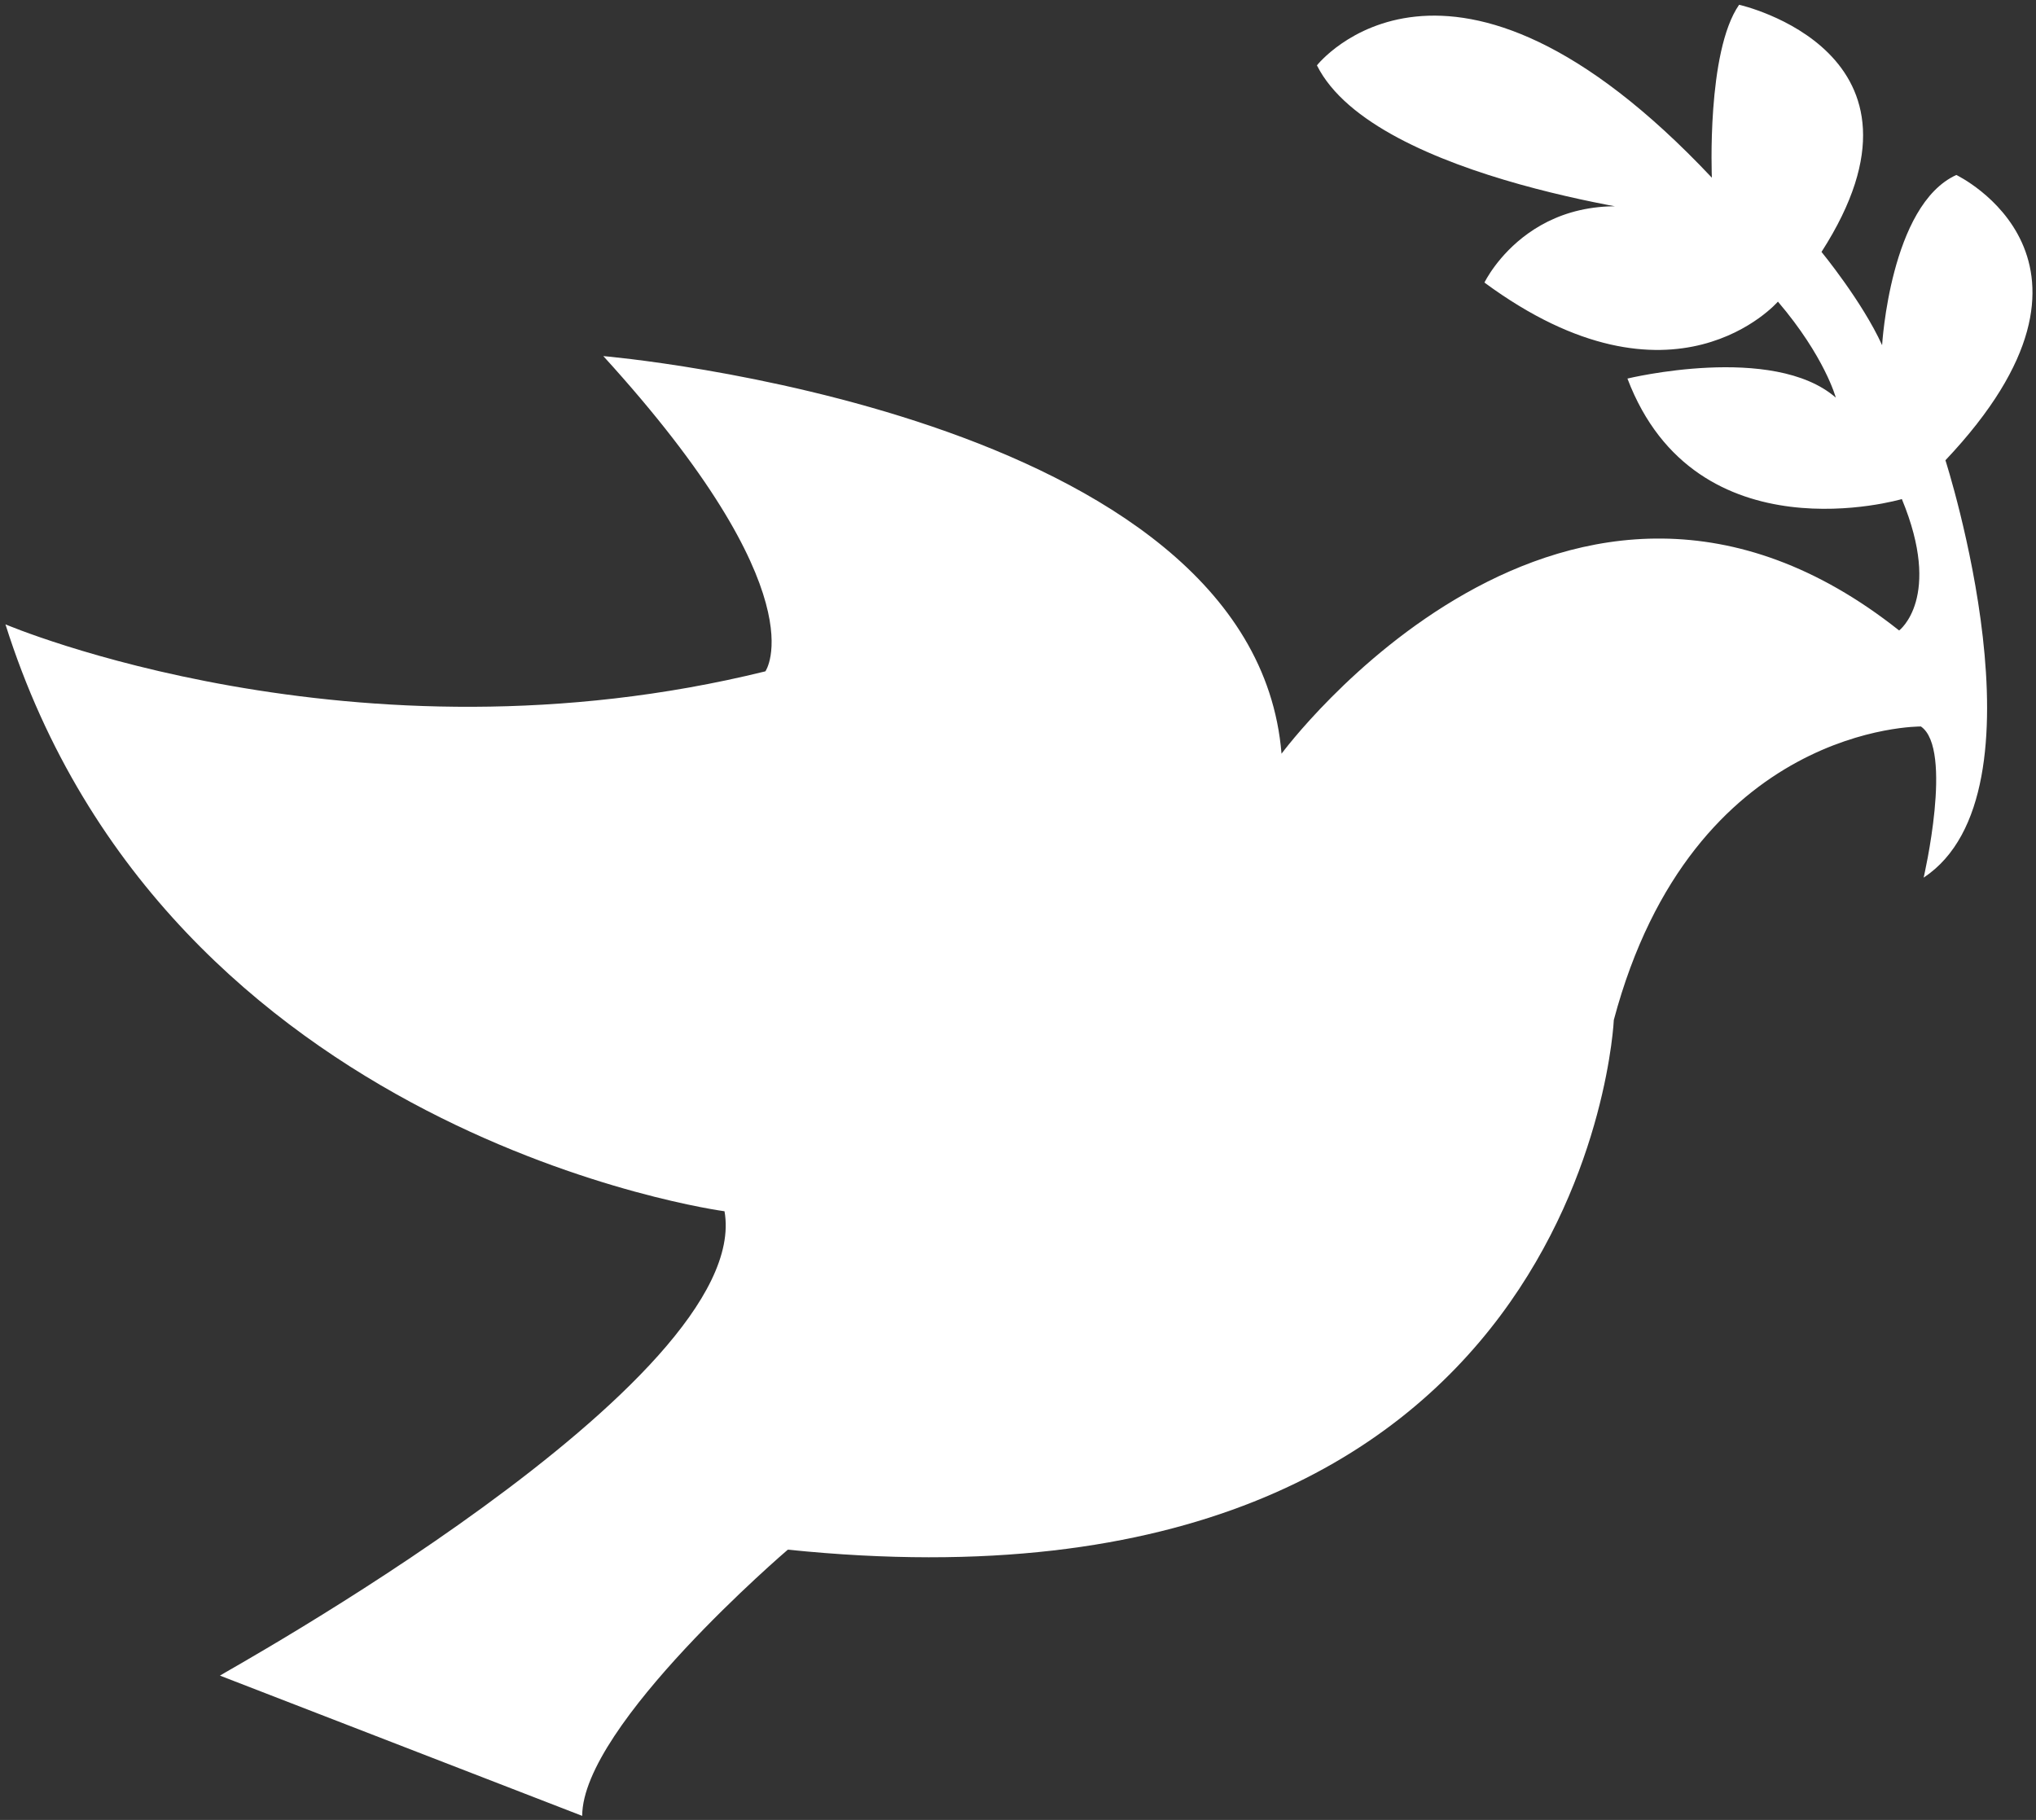 <?xml version="1.0" encoding="utf-8"?>
<!-- Generator: Adobe Illustrator 17.1.0, SVG Export Plug-In . SVG Version: 6.00 Build 0)  -->
<!DOCTYPE svg PUBLIC "-//W3C//DTD SVG 1.1//EN" "http://www.w3.org/Graphics/SVG/1.1/DTD/svg11.dtd">
<svg version="1.1" id="Layer_1" xmlns="http://www.w3.org/2000/svg" xmlns:xlink="http://www.w3.org/1999/xlink" x="0px" y="0px"
	 viewBox="47.2 39.4 299 267.3" xml:space="preserve">
<rect x="47.2" y="39.4" width="299" height="267.3" fill="#333333" stroke="none"/>
<g id="Layer_2">
	<path fill="#FFFFFF" d="M153.6,217.3c0,0-81.8-10.9-105.6-86.2c0,0,51.2,21.8,111.6,6.9c0,0,8.1-11.3-23.8-46.3
		c0,0,95.5,8.1,99.6,58.4c0,0,41.9-56.8,90.7-18.1c0,0,6.4-4.8,0.4-19.3c0,0-30.2,8.9-40.3-17.7c0,0,21.4-5.2,30.6,2.8
		c0,0-1.6-6-8.5-14.1c0,0-15.3,17.7-43.1-2.8c0,0,7.7-16.1,28.6-9.7c0,0-44.7-5.2-53.2-22.2c0,0,19.3-24.6,58,16.5
		c0,0-0.8-18.5,4-25.4c0,0,31,6.9,12.1,36.3c0,0,6,7.3,8.9,13.7c0,0,1.2-20.6,10.9-25c0,0,26.2,12.5-1.6,41.9
		c0,0,15.7,48.8-3.2,61.3c0,0,4.4-18.9-0.4-22.2c0,0-33.5-0.4-45.1,43.1c0,0-4,89.9-121.3,77.8c0,0-30.2,25.8-30.2,39.1l-53.2-20.6
		C79.4,285.4,158,242.3,153.6,217.3z"/>
</g>
</svg>
